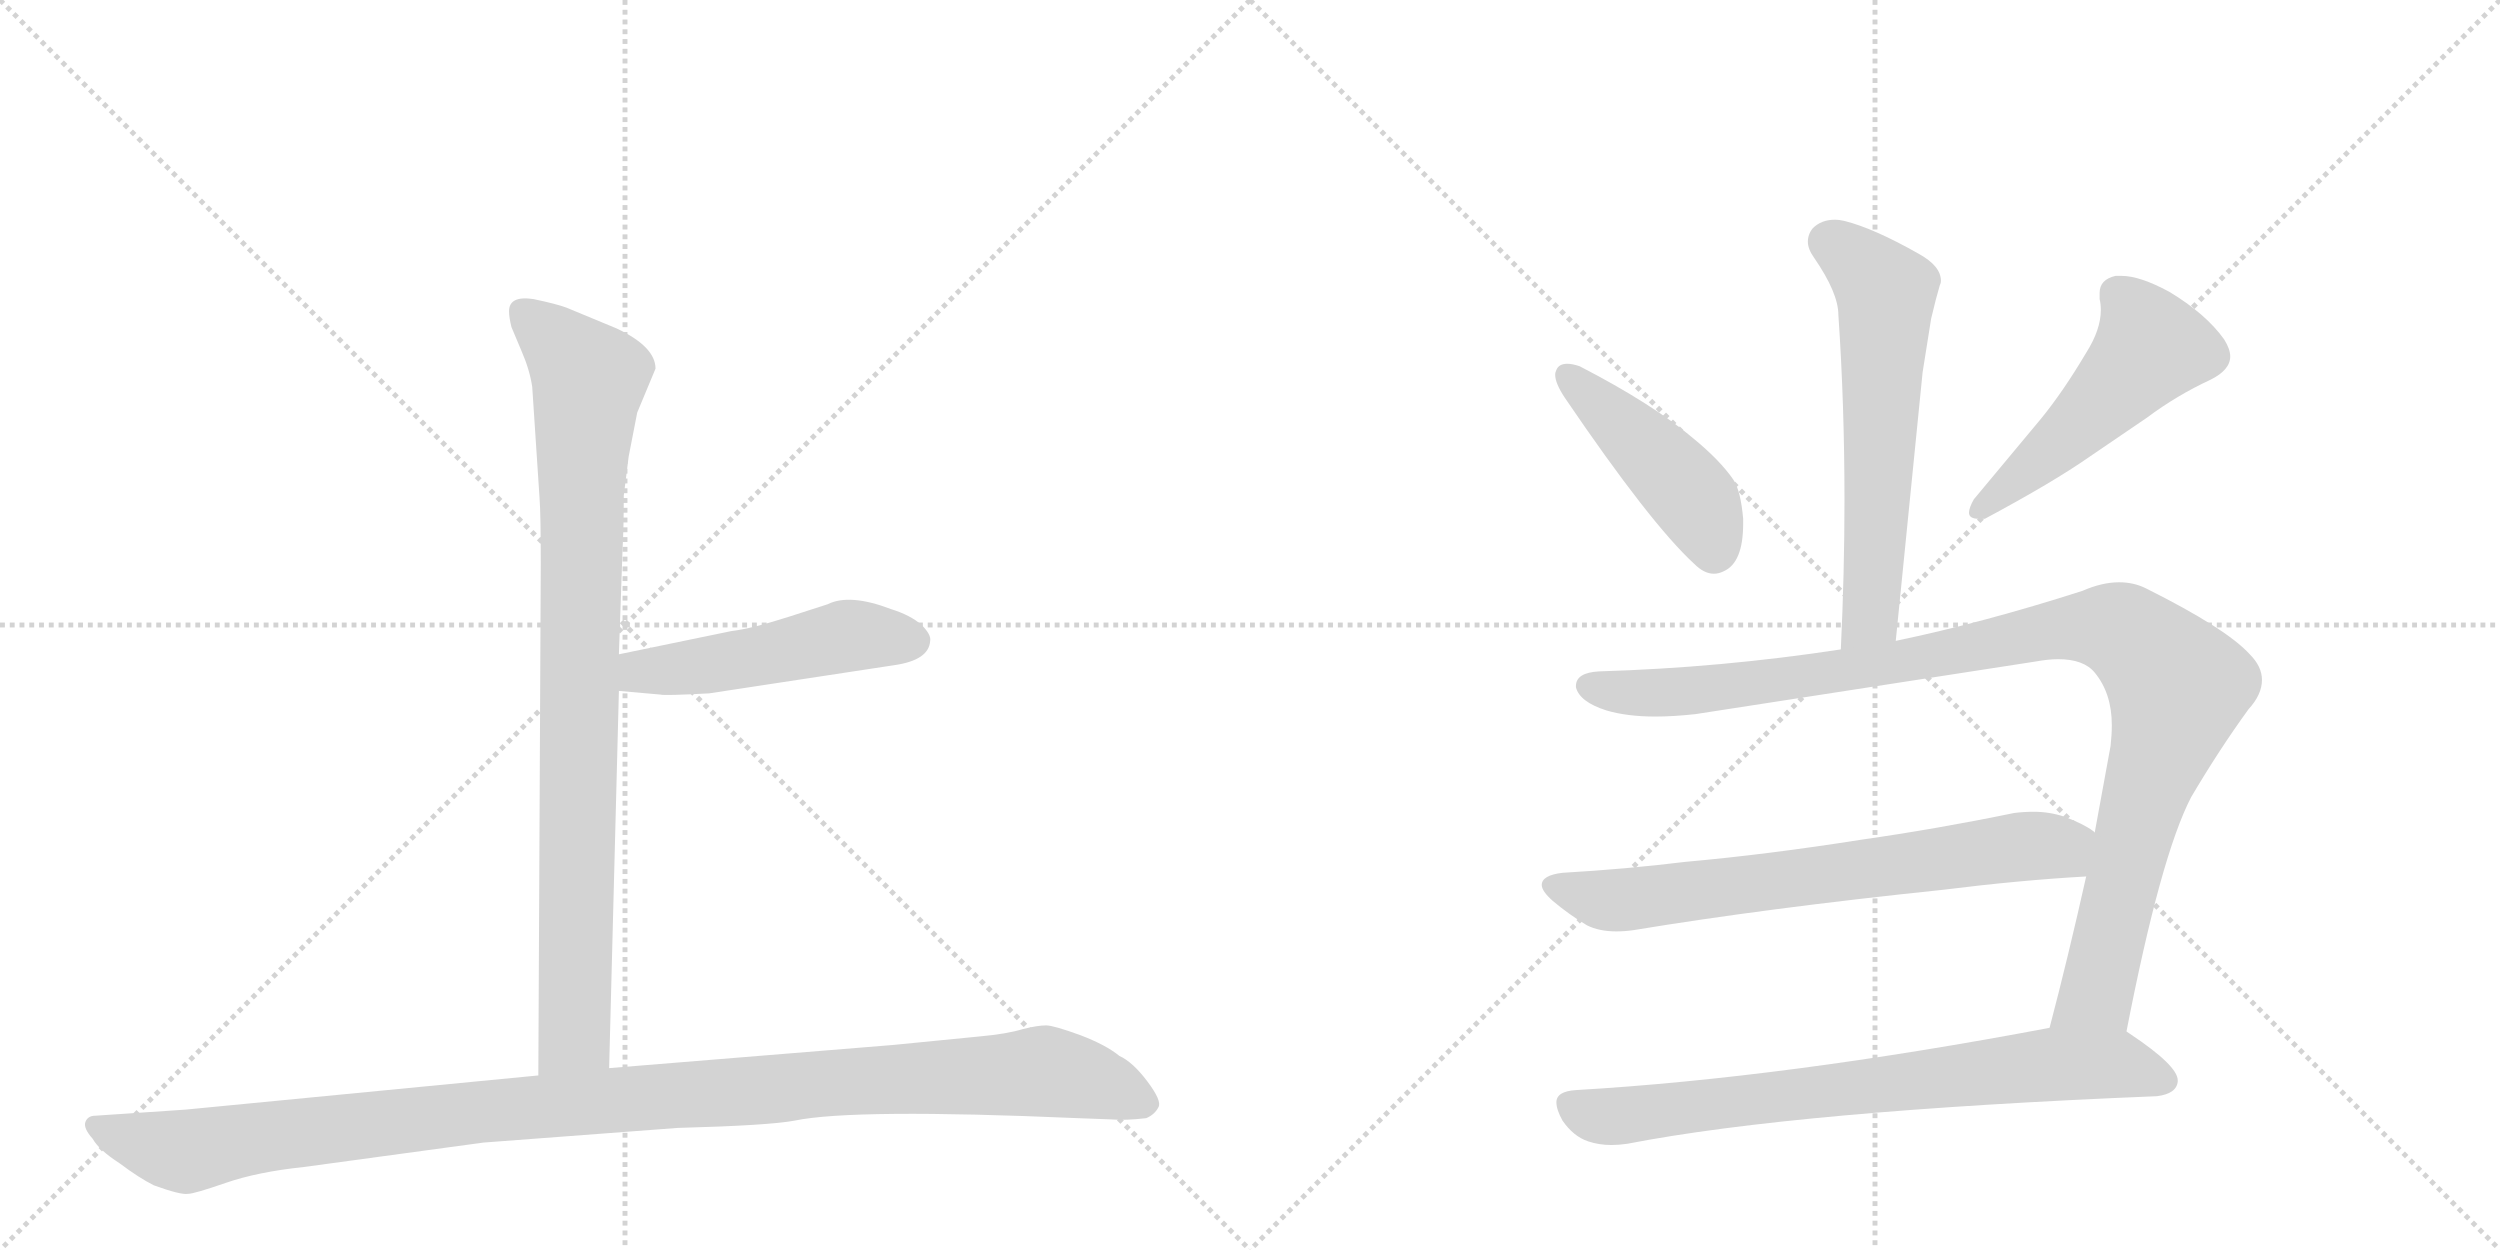 <svg version="1.1" viewBox="0 0 2048 1024" xmlns="http://www.w3.org/2000/svg">
  <g stroke="lightgray" stroke-dasharray="1,1" stroke-width="1" transform="scale(4, 4)">
    <line x1="0" y1="0" x2="256" y2="256"></line>
    <line x1="256" y1="0" x2="0" y2="256"></line>
    <line x1="128" y1="0" x2="128" y2="256"></line>
    <line x1="0" y1="128" x2="256" y2="128"></line>
    <line x1="256" y1="0" x2="512" y2="256"></line>
    <line x1="512" y1="0" x2="256" y2="256"></line>
    <line x1="384" y1="0" x2="384" y2="256"></line>
    <line x1="256" y1="128" x2="512" y2="128"></line>
  </g>
<g transform="scale(1, -1) translate(0, -850)">
   <style type="text/css">
    @keyframes keyframes0 {
      from {
       stroke: black;
       stroke-dashoffset: 904;
       stroke-width: 128;
       }
       75% {
       animation-timing-function: step-end;
       stroke: black;
       stroke-dashoffset: 0;
       stroke-width: 128;
       }
       to {
       stroke: black;
       stroke-width: 1024;
       }
       }
       #make-me-a-hanzi-animation-0 {
         animation: keyframes0 0.986s both;
         animation-delay: 0s;
         animation-timing-function: linear;
       }
    @keyframes keyframes1 {
      from {
       stroke: black;
       stroke-dashoffset: 495;
       stroke-width: 128;
       }
       62% {
       animation-timing-function: step-end;
       stroke: black;
       stroke-dashoffset: 0;
       stroke-width: 128;
       }
       to {
       stroke: black;
       stroke-width: 1024;
       }
       }
       #make-me-a-hanzi-animation-1 {
         animation: keyframes1 0.653s both;
         animation-delay: 0.986s;
         animation-timing-function: linear;
       }
    @keyframes keyframes2 {
      from {
       stroke: black;
       stroke-dashoffset: 1125;
       stroke-width: 128;
       }
       79% {
       animation-timing-function: step-end;
       stroke: black;
       stroke-dashoffset: 0;
       stroke-width: 128;
       }
       to {
       stroke: black;
       stroke-width: 1024;
       }
       }
       #make-me-a-hanzi-animation-2 {
         animation: keyframes2 1.166s both;
         animation-delay: 1.639s;
         animation-timing-function: linear;
       }
    @keyframes keyframes3 {
      from {
       stroke: black;
       stroke-dashoffset: 609;
       stroke-width: 128;
       }
       66% {
       animation-timing-function: step-end;
       stroke: black;
       stroke-dashoffset: 0;
       stroke-width: 128;
       }
       to {
       stroke: black;
       stroke-width: 1024;
       }
       }
       #make-me-a-hanzi-animation-3 {
         animation: keyframes3 0.746s both;
         animation-delay: 2.804s;
         animation-timing-function: linear;
       }
    @keyframes keyframes4 {
      from {
       stroke: black;
       stroke-dashoffset: 449;
       stroke-width: 128;
       }
       59% {
       animation-timing-function: step-end;
       stroke: black;
       stroke-dashoffset: 0;
       stroke-width: 128;
       }
       to {
       stroke: black;
       stroke-width: 1024;
       }
       }
       #make-me-a-hanzi-animation-4 {
         animation: keyframes4 0.615s both;
         animation-delay: 3.55s;
         animation-timing-function: linear;
       }
    @keyframes keyframes5 {
      from {
       stroke: black;
       stroke-dashoffset: 502;
       stroke-width: 128;
       }
       62% {
       animation-timing-function: step-end;
       stroke: black;
       stroke-dashoffset: 0;
       stroke-width: 128;
       }
       to {
       stroke: black;
       stroke-width: 1024;
       }
       }
       #make-me-a-hanzi-animation-5 {
         animation: keyframes5 0.659s both;
         animation-delay: 4.165s;
         animation-timing-function: linear;
       }
    @keyframes keyframes6 {
      from {
       stroke: black;
       stroke-dashoffset: 1058;
       stroke-width: 128;
       }
       77% {
       animation-timing-function: step-end;
       stroke: black;
       stroke-dashoffset: 0;
       stroke-width: 128;
       }
       to {
       stroke: black;
       stroke-width: 1024;
       }
       }
       #make-me-a-hanzi-animation-6 {
         animation: keyframes6 1.111s both;
         animation-delay: 4.824s;
         animation-timing-function: linear;
       }
    @keyframes keyframes7 {
      from {
       stroke: black;
       stroke-dashoffset: 697;
       stroke-width: 128;
       }
       69% {
       animation-timing-function: step-end;
       stroke: black;
       stroke-dashoffset: 0;
       stroke-width: 128;
       }
       to {
       stroke: black;
       stroke-width: 1024;
       }
       }
       #make-me-a-hanzi-animation-7 {
         animation: keyframes7 0.817s both;
         animation-delay: 5.935s;
         animation-timing-function: linear;
       }
    @keyframes keyframes8 {
      from {
       stroke: black;
       stroke-dashoffset: 748;
       stroke-width: 128;
       }
       71% {
       animation-timing-function: step-end;
       stroke: black;
       stroke-dashoffset: 0;
       stroke-width: 128;
       }
       to {
       stroke: black;
       stroke-width: 1024;
       }
       }
       #make-me-a-hanzi-animation-8 {
         animation: keyframes8 0.859s both;
         animation-delay: 6.752s;
         animation-timing-function: linear;
       }
</style>
<path d="M 436 533 L 442 442 Q 443 429 443 388 L 441 -31 C 441 -61 498 -55 499 -25 L 507 284 L 507 314 L 510 400 Q 511 418 511 444 L 515 476 L 522 512 L 537 548 Q 537 566 505 581 L 464 598 Q 456 601 437 605 Q 417 608 417 595 Q 417 590 419 582 L 427 563 Q 434 547 436 533 Z" fill="lightgray"></path> 
<path d="M 507 284 L 541 281 Q 544 280 581 282 L 732 305 Q 761 309 762 325 Q 763 330 755 338 Q 746 346 730 351 Q 696 364 678 355 L 647 345 Q 616 335 599 333 L 507 314 C 478 308 477 287 507 284 Z" fill="lightgray"></path> 
<path d="M 441 -31 L 152 -59 L 78 -64 Q 72 -64 70 -69 Q 68 -74 76 -83 Q 81 -92 98 -103 Q 114 -115 126 -121 Q 148 -129 154 -128 Q 159 -128 185 -119 Q 211 -110 249 -106 L 396 -86 L 555 -74 Q 630 -72 651 -68 Q 699 -58 883 -66 L 910 -67 Q 922 -68 939 -66 Q 946 -63 949 -57 Q 952 -52 940 -36 Q 928 -20 917 -15 Q 906 -6 885 2 Q 863 10 857 10 Q 850 10 838 7 Q 825 3 803 1 L 732 -6 L 499 -25 L 441 -31 Z" fill="lightgray"></path> 
<path d="M 1553 325 L 1575 545 L 1582 589 Q 1586 606 1589 616 Q 1590 618 1590 620 Q 1590 632 1572 642 Q 1535 663 1511 669 Q 1507 670 1503 670 Q 1492 670 1485 663 Q 1481 658 1481 652 Q 1481 646 1486 639 Q 1506 610 1506 592 Q 1511 519 1511 440 Q 1511 381 1508 318 C 1507 288 1550 295 1553 325 Z" fill="lightgray"></path> 
<path d="M 1275 547 Q 1274 545 1274 543 Q 1274 536 1282 524 Q 1352 421 1388 388 Q 1396 380 1404 380 Q 1408 380 1412 382 Q 1428 389 1428 421 L 1428 425 Q 1426 448 1420 457 Q 1409 473 1387 491 Q 1354 519 1294 550 Q 1288 552 1284 552 Q 1277 552 1275 547 Z" fill="lightgray"></path> 
<path d="M 1811 539 Q 1827 547 1827 558 Q 1827 564 1822 572 Q 1807 593 1777 611 Q 1753 624 1738 624 L 1733 624 Q 1720 621 1720 610 L 1720 605 Q 1721 601 1721 596 Q 1721 580 1709 561 Q 1690 529 1672 507 L 1617 441 Q 1613 434 1613 430 Q 1613 425 1621 425 L 1626 425 Q 1682 455 1712 476 L 1759 508 Q 1783 526 1811 539 Z" fill="lightgray"></path> 
<path d="M 1667 308 Q 1678 310 1686 310 Q 1707 310 1716 299 Q 1730 282 1730 256 Q 1730 248 1729 239 L 1716 168 L 1709 132 Q 1694 65 1679 8 C 1671 -21 1736 -24 1742 5 Q 1770 149 1795 197 Q 1818 236 1842 269 Q 1853 281 1853 293 Q 1853 304 1843 314 Q 1824 335 1758 368 Q 1748 373 1736 373 Q 1722 373 1706 366 Q 1625 340 1553 325 L 1508 318 Q 1410 303 1310 300 Q 1291 299 1291 288 L 1291 287 Q 1294 275 1316 268 Q 1333 263 1356 263 Q 1371 263 1389 265 L 1667 308 Z" fill="lightgray"></path> 
<path d="M 1716 168 L 1715 169 Q 1707 175 1691 181 Q 1679 185 1666 185 Q 1658 185 1650 184 Q 1587 171 1524 162 Q 1448 150 1381 144 Q 1332 138 1280 135 Q 1263 133 1263 125 Q 1263 120 1272 112 Q 1285 101 1300 92 Q 1310 87 1324 87 Q 1331 87 1338 88 Q 1447 106 1591 121 Q 1655 129 1709 132 C 1739 134 1741 152 1716 168 Z" fill="lightgray"></path> 
<path d="M 1679 8 Q 1462 -33 1291 -43 Q 1275 -44 1275 -53 Q 1275 -59 1280 -68 Q 1289 -81 1301 -85 Q 1310 -88 1320 -88 Q 1326 -88 1333 -87 Q 1472 -60 1767 -48 Q 1783 -46 1784 -36 L 1784 -35 Q 1784 -23 1745 3 L 1742 5 C 1725 17 1708 14 1679 8 Z" fill="lightgray"></path> 
      <clipPath id="make-me-a-hanzi-clip-0">
      <path d="M 436 533 L 442 442 Q 443 429 443 388 L 441 -31 C 441 -61 498 -55 499 -25 L 507 284 L 507 314 L 510 400 Q 511 418 511 444 L 515 476 L 522 512 L 537 548 Q 537 566 505 581 L 464 598 Q 456 601 437 605 Q 417 608 417 595 Q 417 590 419 582 L 427 563 Q 434 547 436 533 Z" fill="lightgray"></path>
      </clipPath>
      <path clip-path="url(#make-me-a-hanzi-clip-0)" d="M 430 594 L 483 540 L 476 452 L 471 2 L 448 -23 " fill="none" id="make-me-a-hanzi-animation-0" stroke-dasharray="776 1552" stroke-linecap="round"></path>

      <clipPath id="make-me-a-hanzi-clip-1">
      <path d="M 507 284 L 541 281 Q 544 280 581 282 L 732 305 Q 761 309 762 325 Q 763 330 755 338 Q 746 346 730 351 Q 696 364 678 355 L 647 345 Q 616 335 599 333 L 507 314 C 478 308 477 287 507 284 Z" fill="lightgray"></path>
      </clipPath>
      <path clip-path="url(#make-me-a-hanzi-clip-1)" d="M 513 292 L 525 300 L 600 308 L 695 329 L 747 325 " fill="none" id="make-me-a-hanzi-animation-1" stroke-dasharray="367 734" stroke-linecap="round"></path>

      <clipPath id="make-me-a-hanzi-clip-2">
      <path d="M 441 -31 L 152 -59 L 78 -64 Q 72 -64 70 -69 Q 68 -74 76 -83 Q 81 -92 98 -103 Q 114 -115 126 -121 Q 148 -129 154 -128 Q 159 -128 185 -119 Q 211 -110 249 -106 L 396 -86 L 555 -74 Q 630 -72 651 -68 Q 699 -58 883 -66 L 910 -67 Q 922 -68 939 -66 Q 946 -63 949 -57 Q 952 -52 940 -36 Q 928 -20 917 -15 Q 906 -6 885 2 Q 863 10 857 10 Q 850 10 838 7 Q 825 3 803 1 L 732 -6 L 499 -25 L 441 -31 Z" fill="lightgray"></path>
      </clipPath>
      <path clip-path="url(#make-me-a-hanzi-clip-2)" d="M 78 -74 L 152 -93 L 390 -61 L 855 -28 L 896 -36 L 937 -54 " fill="none" id="make-me-a-hanzi-animation-2" stroke-dasharray="997 1994" stroke-linecap="round"></path>

      <clipPath id="make-me-a-hanzi-clip-3">
      <path d="M 1553 325 L 1575 545 L 1582 589 Q 1586 606 1589 616 Q 1590 618 1590 620 Q 1590 632 1572 642 Q 1535 663 1511 669 Q 1507 670 1503 670 Q 1492 670 1485 663 Q 1481 658 1481 652 Q 1481 646 1486 639 Q 1506 610 1506 592 Q 1511 519 1511 440 Q 1511 381 1508 318 C 1507 288 1550 295 1553 325 Z" fill="lightgray"></path>
      </clipPath>
      <path clip-path="url(#make-me-a-hanzi-clip-3)" d="M 1498 652 L 1545 611 L 1533 351 L 1515 326 " fill="none" id="make-me-a-hanzi-animation-3" stroke-dasharray="481 962" stroke-linecap="round"></path>

      <clipPath id="make-me-a-hanzi-clip-4">
      <path d="M 1275 547 Q 1274 545 1274 543 Q 1274 536 1282 524 Q 1352 421 1388 388 Q 1396 380 1404 380 Q 1408 380 1412 382 Q 1428 389 1428 421 L 1428 425 Q 1426 448 1420 457 Q 1409 473 1387 491 Q 1354 519 1294 550 Q 1288 552 1284 552 Q 1277 552 1275 547 Z" fill="lightgray"></path>
      </clipPath>
      <path clip-path="url(#make-me-a-hanzi-clip-4)" d="M 1283 543 L 1388 441 L 1404 397 " fill="none" id="make-me-a-hanzi-animation-4" stroke-dasharray="321 642" stroke-linecap="round"></path>

      <clipPath id="make-me-a-hanzi-clip-5">
      <path d="M 1811 539 Q 1827 547 1827 558 Q 1827 564 1822 572 Q 1807 593 1777 611 Q 1753 624 1738 624 L 1733 624 Q 1720 621 1720 610 L 1720 605 Q 1721 601 1721 596 Q 1721 580 1709 561 Q 1690 529 1672 507 L 1617 441 Q 1613 434 1613 430 Q 1613 425 1621 425 L 1626 425 Q 1682 455 1712 476 L 1759 508 Q 1783 526 1811 539 Z" fill="lightgray"></path>
      </clipPath>
      <path clip-path="url(#make-me-a-hanzi-clip-5)" d="M 1734 610 L 1755 584 L 1761 564 L 1694 493 L 1621 433 " fill="none" id="make-me-a-hanzi-animation-5" stroke-dasharray="374 748" stroke-linecap="round"></path>

      <clipPath id="make-me-a-hanzi-clip-6">
      <path d="M 1667 308 Q 1678 310 1686 310 Q 1707 310 1716 299 Q 1730 282 1730 256 Q 1730 248 1729 239 L 1716 168 L 1709 132 Q 1694 65 1679 8 C 1671 -21 1736 -24 1742 5 Q 1770 149 1795 197 Q 1818 236 1842 269 Q 1853 281 1853 293 Q 1853 304 1843 314 Q 1824 335 1758 368 Q 1748 373 1736 373 Q 1722 373 1706 366 Q 1625 340 1553 325 L 1508 318 Q 1410 303 1310 300 Q 1291 299 1291 288 L 1291 287 Q 1294 275 1316 268 Q 1333 263 1356 263 Q 1371 263 1389 265 L 1667 308 Z" fill="lightgray"></path>
      </clipPath>
      <path clip-path="url(#make-me-a-hanzi-clip-6)" d="M 1302 288 L 1337 282 L 1381 284 L 1549 307 L 1706 337 L 1748 327 L 1784 284 L 1752 183 L 1720 43 L 1687 14 " fill="none" id="make-me-a-hanzi-animation-6" stroke-dasharray="930 1860" stroke-linecap="round"></path>

      <clipPath id="make-me-a-hanzi-clip-7">
      <path d="M 1716 168 L 1715 169 Q 1707 175 1691 181 Q 1679 185 1666 185 Q 1658 185 1650 184 Q 1587 171 1524 162 Q 1448 150 1381 144 Q 1332 138 1280 135 Q 1263 133 1263 125 Q 1263 120 1272 112 Q 1285 101 1300 92 Q 1310 87 1324 87 Q 1331 87 1338 88 Q 1447 106 1591 121 Q 1655 129 1709 132 C 1739 134 1741 152 1716 168 Z" fill="lightgray"></path>
      </clipPath>
      <path clip-path="url(#make-me-a-hanzi-clip-7)" d="M 1274 123 L 1313 113 L 1355 115 L 1710 163 " fill="none" id="make-me-a-hanzi-animation-7" stroke-dasharray="569 1138" stroke-linecap="round"></path>

      <clipPath id="make-me-a-hanzi-clip-8">
      <path d="M 1679 8 Q 1462 -33 1291 -43 Q 1275 -44 1275 -53 Q 1275 -59 1280 -68 Q 1289 -81 1301 -85 Q 1310 -88 1320 -88 Q 1326 -88 1333 -87 Q 1472 -60 1767 -48 Q 1783 -46 1784 -36 L 1784 -35 Q 1784 -23 1745 3 L 1742 5 C 1725 17 1708 14 1679 8 Z" fill="lightgray"></path>
      </clipPath>
      <path clip-path="url(#make-me-a-hanzi-clip-8)" d="M 1288 -56 L 1305 -64 L 1334 -64 L 1685 -22 L 1739 -23 L 1774 -35 " fill="none" id="make-me-a-hanzi-animation-8" stroke-dasharray="620 1240" stroke-linecap="round"></path>

</g>
</svg>
